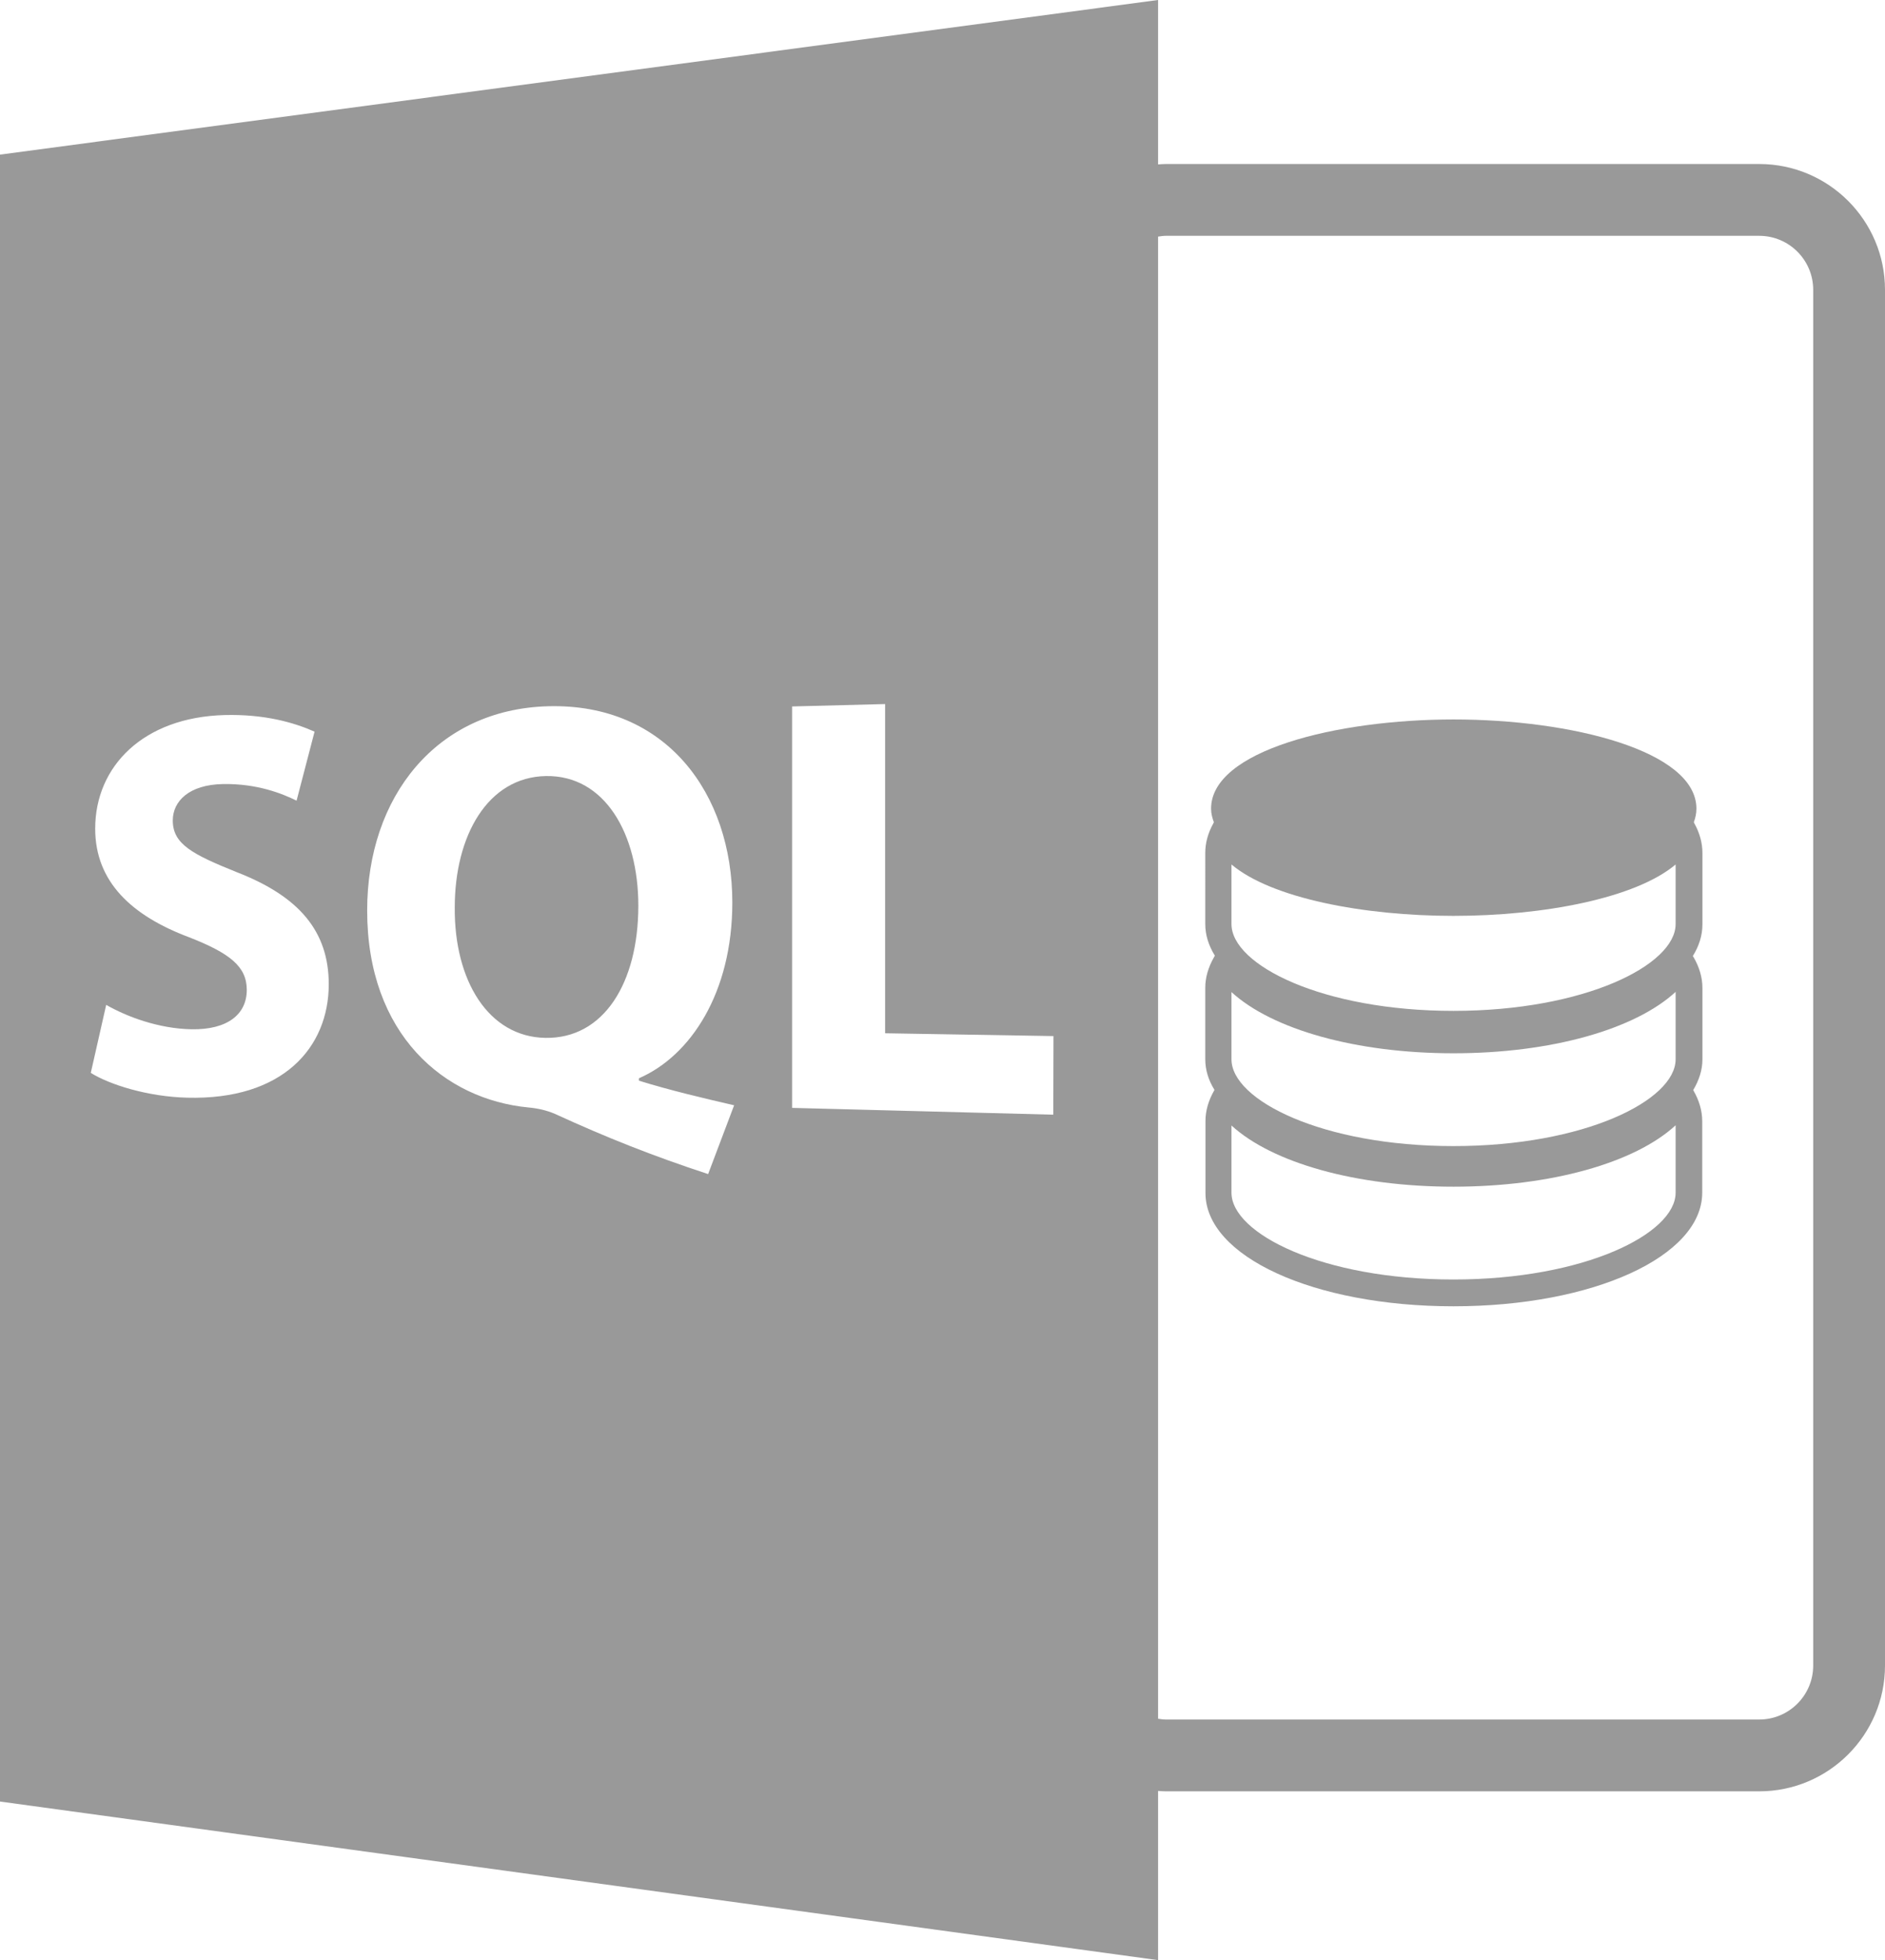 <?xml version="1.0" encoding="utf-8"?>
<!-- Generator: Adobe Illustrator 22.1.0, SVG Export Plug-In . SVG Version: 6.00 Build 0)  -->
<svg version="1.1" id="Layer_1" xmlns="http://www.w3.org/2000/svg" xmlns:xlink="http://www.w3.org/1999/xlink" x="0px" y="0px"
	 viewBox="0 0 942.6 980" style="enable-background:new 0 0 942.6 980;" xml:space="preserve">
<style type="text/css">
	.st0{fill:#999999;}
</style>
<g>
	<g>
		<path class="st0" d="M579.1,895.4c1.3,0.1,2.6,0.2,3.9,0.2h296.7c34.7,0,62.9-28.2,62.9-62.9V144.9c0-34.7-28.2-62.9-62.9-62.9
			H583c-1.3,0-2.6,0.1-3.9,0.2V0L0,77.3v823.4L579.1,980V895.4z M579.1,118.3c1.3-0.2,2.6-0.4,3.9-0.4h296.7c14.9,0,27,12.1,27,27
			v687.8c0,14.9-12.1,27-27,27H583c-1.3,0-2.6-0.2-3.9-0.4V118.3z M93.5,548.8c-19.6-0.5-38.7-6.5-48.1-12.4l7.7-34
			c10.3,5.9,26.2,11.9,42.7,12.2c18,0.3,27.6-7.5,27.6-19.7c0-11.6-8.3-18.3-29.1-26.4c-28.4-10.7-46.7-27.6-46.7-54.2
			c0-31.2,24.1-55.7,64.7-56.8c19.7-0.5,34.4,3.6,45,8.3l-9,34.5c-7.1-3.5-19.7-8.6-36.8-8.3c-17,0.3-25.1,8.6-25.1,18.2
			c0,11.8,9.7,16.9,32.1,25.9c31.1,12.1,45.9,29.5,45.9,56.1C164.3,523.8,141.4,550.1,93.5,548.8z M354.1,587
			c-28-9.2-51.1-18.4-76.6-30.1c-4.2-1.8-8.7-2.8-13.2-3.2c-42.1-4-80.7-36.5-80.7-98.5c0-56.9,34.7-100.6,90.5-102.1
			c59-1.6,92.1,43.7,92.1,98.1c0,45.2-20.9,76.7-46.7,87.9v1.2c15.1,4.7,32,8.7,47.6,12.3L354.1,587z M526.7,557.3l-130.6-3.4V353.2
			l46.5-1.2v164.6l84.2,1.4L526.7,557.3L526.7,557.3z"/>
		<path class="st0" d="M273,388c-29.1,0.5-45.6,29.8-45.6,65.7c-0.3,36.5,16.8,64.7,45.3,65.2c29.2,0.5,46.5-27.5,46.5-66.1
			C319.2,417,302.5,387.5,273,388z"/>
		<path class="st0" d="M726.8,653.1c69.8,0,124.4-24.9,124.4-56.8v-35.8c0-5.1-1.5-10.3-4.4-15.3l-0.1-0.2c2.9-4.9,4.6-10,4.6-15.3
			v-35.8c0-5.1-1.5-10.3-4.4-15.3l-0.4-0.6c3.1-5,4.8-10.3,4.8-15.8v-35.8c0-4.8-1.3-9.8-4-14.7l-0.3-0.6c0.8-2.2,1.3-4.4,1.3-6.8
			c0-28.9-62.6-44.6-121.4-44.6c-58.8,0-121.3,15.6-121.3,44.6c0,2.4,0.6,4.6,1.4,6.8l-0.3,0.6c-2.7,4.9-4,9.8-4,14.7V462
			c0,5.5,1.7,10.8,4.8,15.8l-0.4,0.7c-2.9,5.1-4.4,10.2-4.4,15.3v35.8c0,5.3,1.6,10.5,4.6,15.3l-0.1,0.2c-2.9,5.1-4.4,10.2-4.4,15.3
			v35.8C602.5,628.2,657.1,653.1,726.8,653.1z M615.8,432.2c20,16.9,66.2,25.7,111,25.7c44.9,0,91.1-8.8,111.1-25.7V462
			c0,20.5-45.6,43.4-111.1,43.4c-65.4,0-111-22.9-111-43.4V432.2z M615.8,496c20.4,18.7,62.4,30.6,111,30.6
			c48.7,0,90.7-11.9,111.1-30.7v33.7c0,20.5-45.6,43.4-111.1,43.4c-65.4,0-111-22.9-111-43.4V496z M615.8,562.7
			c20.4,18.7,62.4,30.6,111,30.6c48.7,0,90.7-11.9,111.1-30.7v33.7c0,20.5-45.6,43.4-111.1,43.4c-65.4,0-111-22.9-111-43.4V562.7z"
			/>
	</g>
</g>
</svg>
